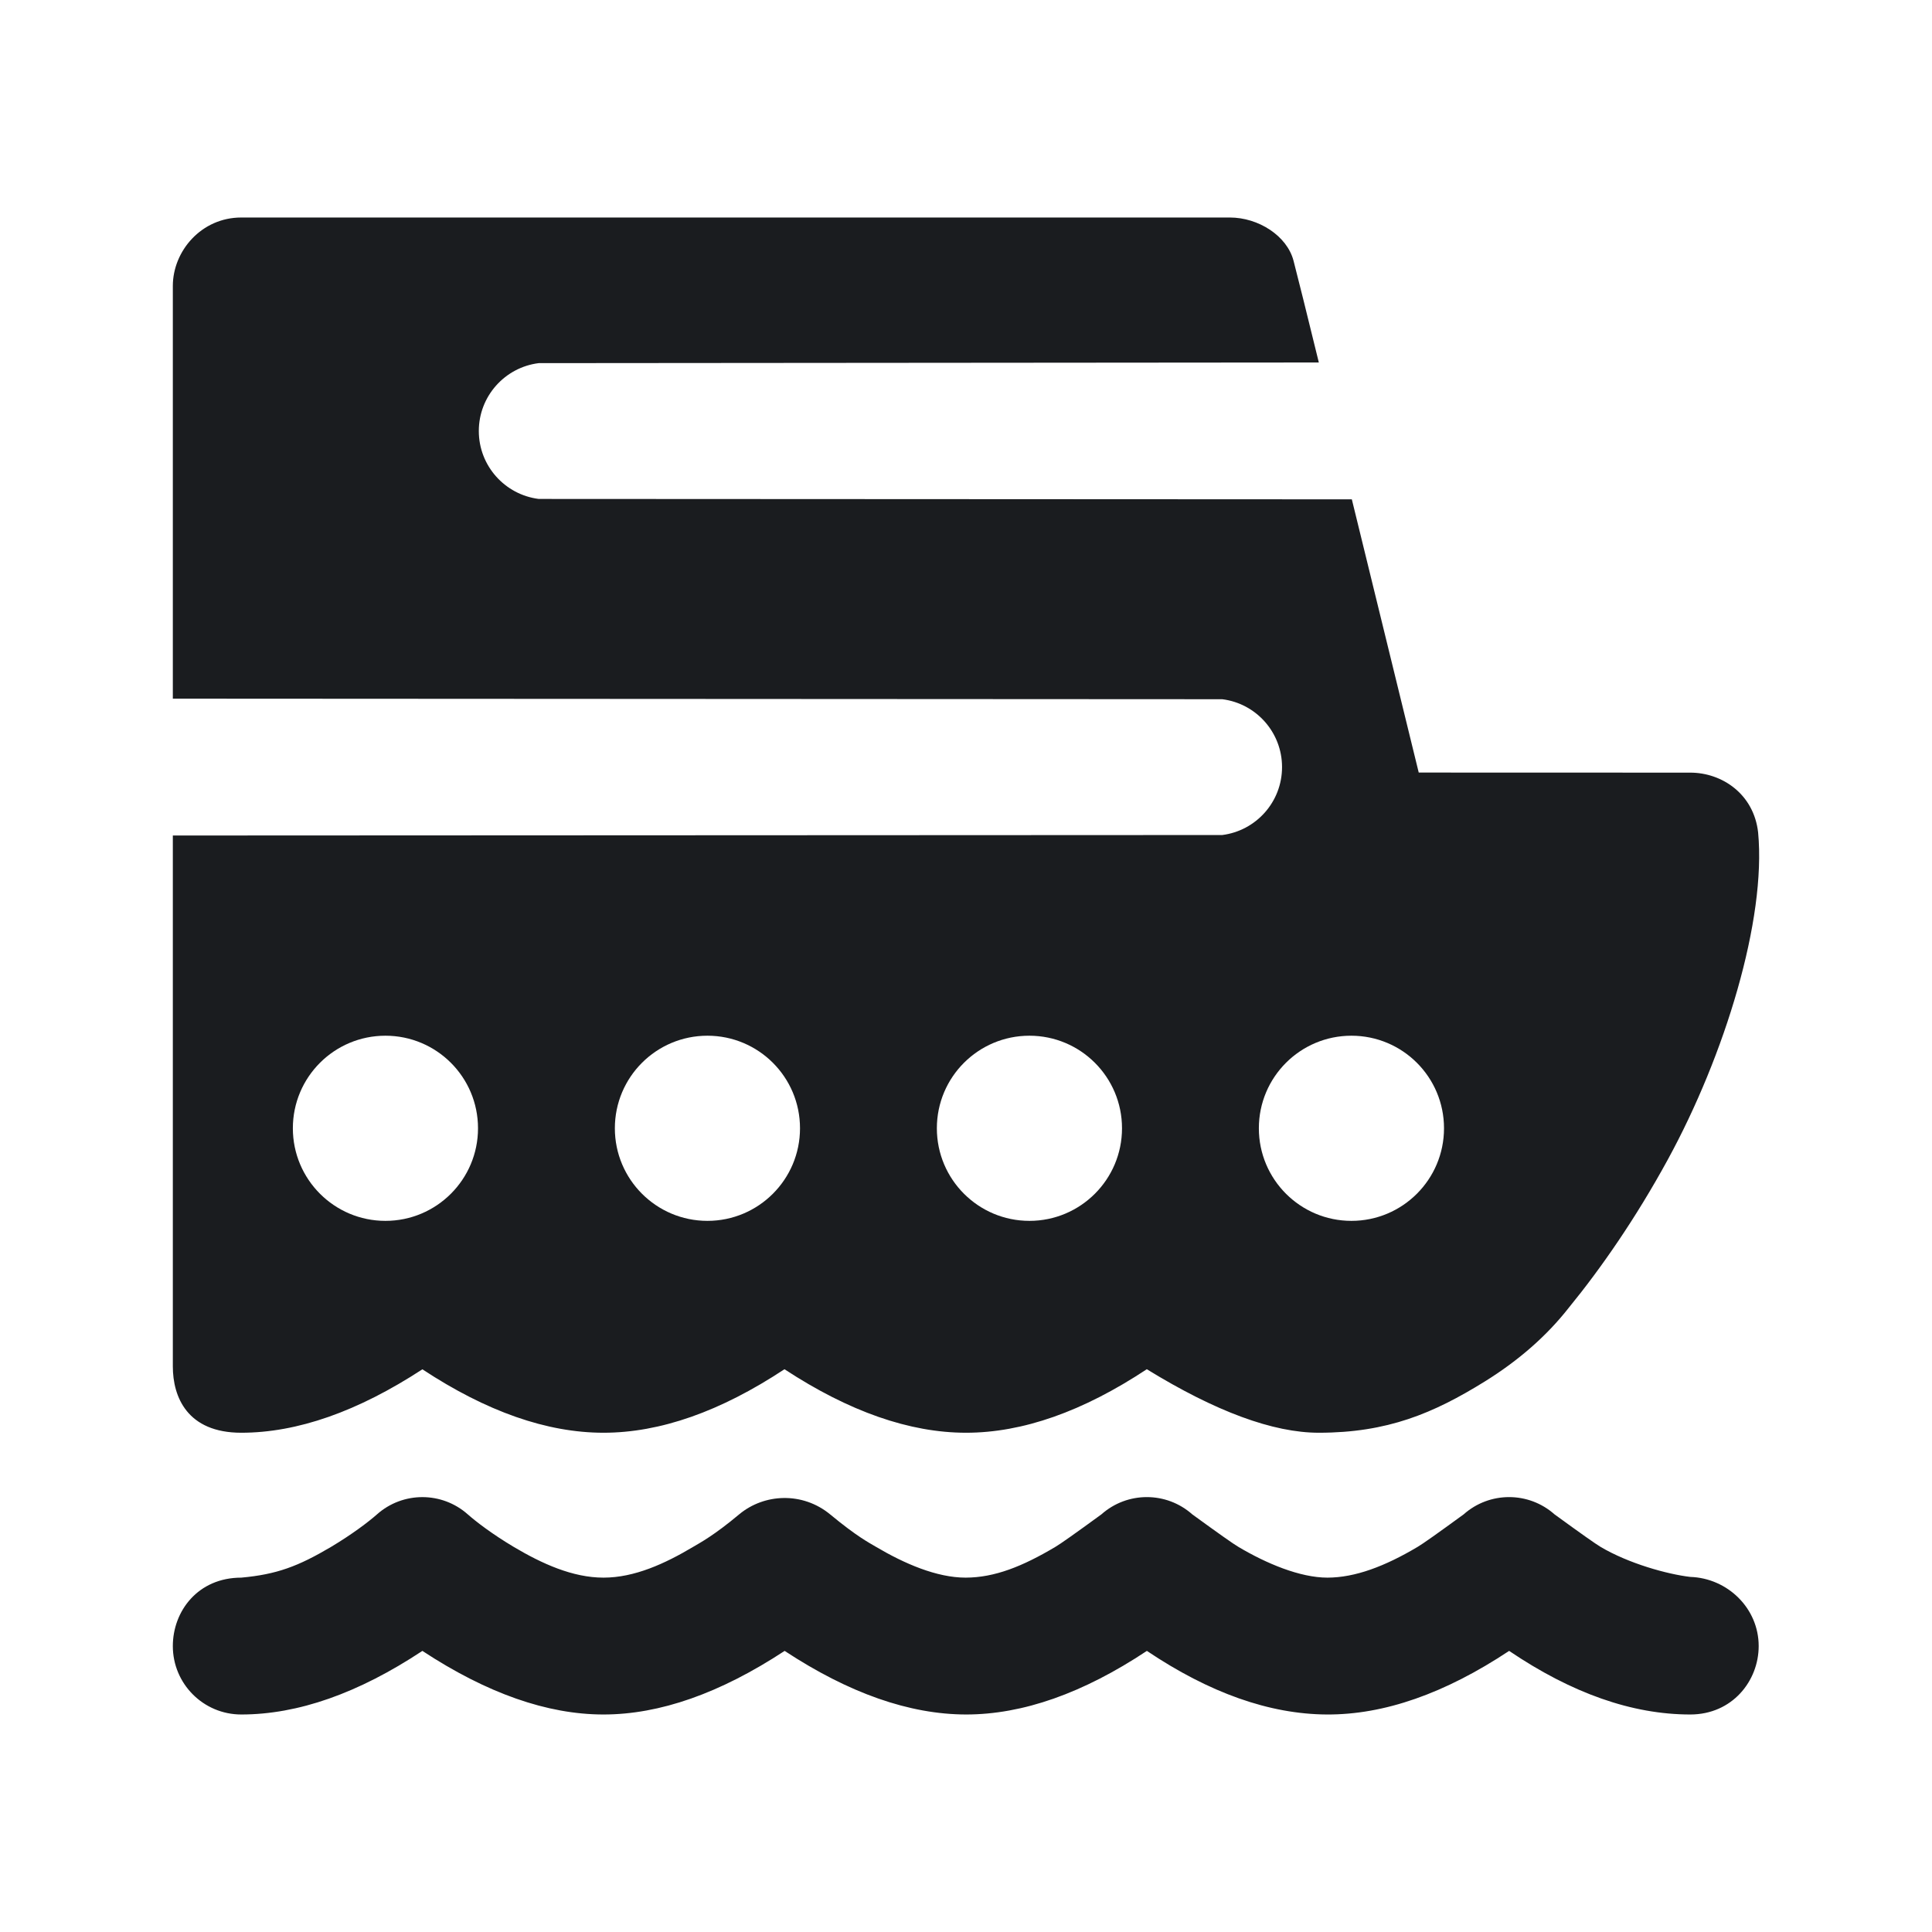 <svg width="24" height="24" viewBox="0 0 24 24" fill="none" xmlns="http://www.w3.org/2000/svg">
<g clip-path="url(#clip0_2214_7263)">
<path fill-rule="evenodd" clip-rule="evenodd" d="M5.812 18.813C5.915 18.904 6.119 19.06 6.383 19.217C6.732 19.424 7.113 19.598 7.497 19.598C7.882 19.598 8.261 19.424 8.61 19.216C8.698 19.164 8.869 19.074 9.182 18.812C9.495 18.551 9.971 18.531 10.312 18.812C10.652 19.093 10.796 19.164 10.883 19.216C11.233 19.423 11.635 19.598 11.996 19.598C12.357 19.597 12.703 19.458 13.11 19.216C13.169 19.182 13.36 19.047 13.682 18.812C14.004 18.526 14.489 18.526 14.811 18.812C15.134 19.047 15.325 19.182 15.384 19.216C15.731 19.422 16.148 19.598 16.491 19.598C16.834 19.597 17.203 19.458 17.61 19.216C17.669 19.182 17.86 19.047 18.182 18.812C18.504 18.526 18.989 18.526 19.311 18.812C19.634 19.047 19.825 19.182 19.883 19.216C20.233 19.423 20.71 19.555 20.997 19.589C21.46 19.604 21.847 19.978 21.847 20.448C21.847 20.881 21.519 21.298 20.997 21.298C20.276 21.298 19.526 21.035 18.747 20.508C17.948 21.038 17.193 21.302 16.482 21.298C15.771 21.294 15.026 21.031 14.247 20.508C13.453 21.035 12.704 21.298 12.001 21.298C11.298 21.297 10.547 21.034 9.747 20.508C8.945 21.035 8.195 21.298 7.497 21.298C6.799 21.298 6.049 21.035 5.247 20.508C4.451 21.035 3.701 21.298 2.997 21.298C2.527 21.298 2.147 20.917 2.147 20.448C2.147 20.014 2.459 19.598 2.997 19.598C3.437 19.558 3.703 19.458 4.111 19.217C4.374 19.06 4.579 18.904 4.682 18.813C5.004 18.526 5.49 18.526 5.812 18.813ZM15.278 2.702C15.631 2.702 15.988 2.928 16.069 3.24C16.123 3.448 16.228 3.869 16.383 4.503L6.692 4.511C6.273 4.563 5.948 4.921 5.948 5.354C5.948 5.788 6.273 6.145 6.692 6.198L16.793 6.203L17.624 9.597L20.997 9.598C21.394 9.598 21.787 9.866 21.84 10.341C21.942 11.425 21.427 13.107 20.718 14.405C20.32 15.134 19.887 15.757 19.489 16.244C19.215 16.594 18.866 16.9 18.442 17.163C17.806 17.557 17.235 17.798 16.383 17.798C15.815 17.798 15.102 17.535 14.246 17.009C13.451 17.535 12.703 17.798 12.001 17.798C11.3 17.798 10.547 17.535 9.745 17.009C8.949 17.535 8.2 17.798 7.497 17.798C6.794 17.798 6.044 17.535 5.247 17.01C4.443 17.535 3.693 17.798 2.997 17.798C2.325 17.798 2.147 17.352 2.147 16.974V10.379L15.183 10.373C15.602 10.32 15.926 9.963 15.926 9.529C15.926 9.096 15.602 8.738 15.183 8.686L2.147 8.679V3.552C2.147 3.119 2.501 2.702 2.997 2.702H15.278ZM12.788 12.866C12.153 12.866 11.638 13.38 11.638 14.016C11.638 14.651 12.153 15.166 12.788 15.166C13.423 15.166 13.938 14.651 13.938 14.016C13.938 13.38 13.423 12.866 12.788 12.866ZM16.788 12.866C16.153 12.866 15.638 13.38 15.638 14.016C15.638 14.651 16.153 15.166 16.788 15.166C17.423 15.166 17.938 14.651 17.938 14.016C17.938 13.38 17.423 12.866 16.788 12.866ZM8.788 12.866C8.153 12.866 7.638 13.38 7.638 14.016C7.638 14.651 8.153 15.166 8.788 15.166C9.423 15.166 9.938 14.651 9.938 14.016C9.938 13.38 9.423 12.866 8.788 12.866ZM4.788 12.866C4.153 12.866 3.638 13.38 3.638 14.016C3.638 14.651 4.153 15.166 4.788 15.166C5.423 15.166 5.938 14.651 5.938 14.016C5.938 13.38 5.423 12.866 4.788 12.866Z" fill="#1A1C1F"/>
</g>
<defs>
<clipPath id="clip0_2214_7263">
<rect width="24" height="24" fill="white"/>
</clipPath>
</defs>
</svg>
